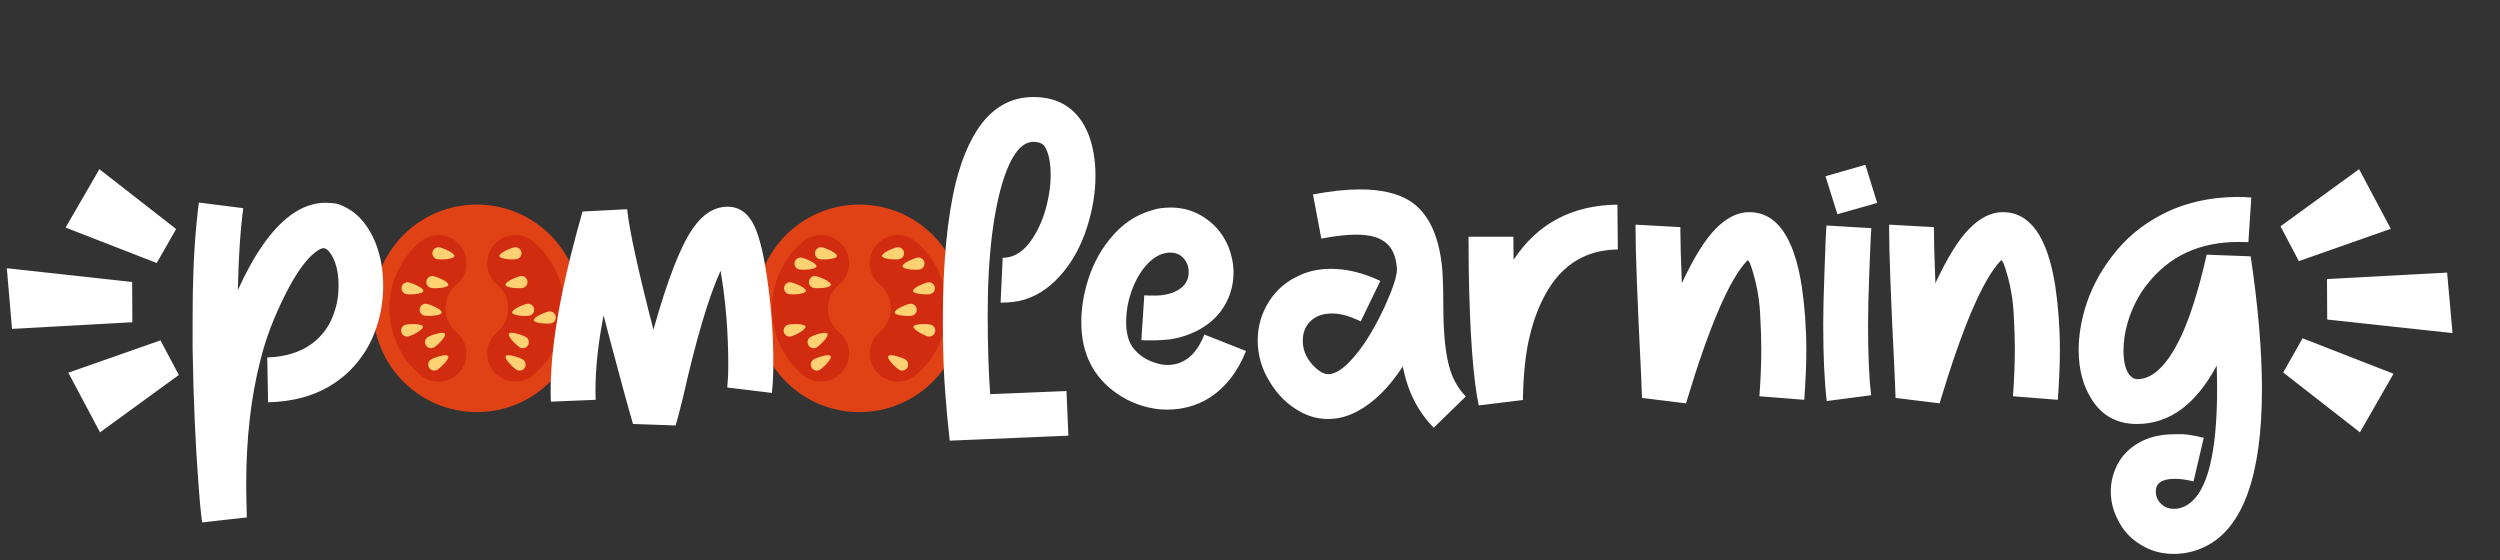 <svg width="281" height="63" viewBox="0 0 281 63" fill="none" xmlns="http://www.w3.org/2000/svg">
<rect x="0" y="0" width="281" height="63" fill="#333333" stroke="none"/>
<path d="M96.596 46.321C103.038 46.321 108.26 41.099 108.26 34.657C108.26 28.215 103.038 22.993 96.596 22.993C90.154 22.993 84.932 28.215 84.932 34.657C84.932 41.099 90.154 46.321 96.596 46.321Z" fill="#E04215"/>
<path d="M93.089 34.657C93.088 34.147 93.199 33.643 93.413 33.181C93.628 32.718 93.941 32.308 94.331 31.979C94.678 31.684 94.956 31.316 95.146 30.902C95.337 30.489 95.435 30.038 95.433 29.583C95.433 26.887 92.273 25.433 90.222 27.183C89.139 28.105 88.27 29.25 87.673 30.54C87.076 31.831 86.767 33.235 86.767 34.657C86.767 36.079 87.076 37.483 87.673 38.774C88.27 40.064 89.139 41.21 90.222 42.131C92.275 43.881 95.433 42.428 95.433 39.731C95.435 39.276 95.337 38.826 95.147 38.412C94.957 37.999 94.679 37.631 94.332 37.336C93.942 37.007 93.629 36.597 93.414 36.134C93.199 35.672 93.088 35.167 93.089 34.657V34.657Z" fill="#D12B10"/>
<path d="M106.424 34.657C106.424 33.235 106.115 31.83 105.518 30.54C104.921 29.249 104.051 28.104 102.968 27.183C100.916 25.433 97.757 26.887 97.757 29.583C97.755 30.038 97.853 30.489 98.044 30.902C98.234 31.316 98.512 31.684 98.859 31.979C99.249 32.308 99.562 32.718 99.777 33.181C99.992 33.644 100.103 34.147 100.103 34.657C100.103 35.167 99.992 35.671 99.777 36.134C99.562 36.596 99.249 37.006 98.859 37.336C98.512 37.631 98.234 37.998 98.044 38.412C97.853 38.826 97.755 39.276 97.757 39.731V39.731C97.757 42.428 100.917 43.881 102.968 42.131C104.051 41.21 104.921 40.065 105.518 38.774C106.115 37.484 106.424 36.079 106.424 34.657V34.657Z" fill="#D12B10"/>
<path d="M100.104 34.657C100.104 33.93 99.878 33.222 99.457 32.629C99.037 32.036 98.443 31.588 97.758 31.347V23.99H95.436V31.347C94.751 31.589 94.158 32.037 93.739 32.63C93.32 33.223 93.094 33.931 93.094 34.657C93.094 35.383 93.32 36.091 93.739 36.684C94.158 37.277 94.751 37.725 95.436 37.967V45.325H97.758V37.967C98.443 37.726 99.037 37.278 99.457 36.685C99.878 36.092 100.104 35.384 100.104 34.657Z" fill="#E04215"/>
<path d="M92.156 29.133C91.979 29.102 91.823 29.001 91.72 28.853C91.617 28.706 91.578 28.524 91.609 28.347C91.641 28.17 91.742 28.013 91.889 27.911C92.037 27.808 92.219 27.768 92.396 27.8C92.58 27.833 93.015 27.989 93.396 28.181C93.777 28.374 94.104 28.605 94.071 28.789C94.038 28.973 93.651 29.075 93.227 29.124C92.803 29.172 92.342 29.166 92.156 29.133Z" fill="#FED173"/>
<path d="M89.858 30.292C89.77 30.276 89.687 30.243 89.612 30.195C89.537 30.147 89.472 30.085 89.422 30.012C89.371 29.939 89.335 29.857 89.316 29.77C89.297 29.683 89.295 29.593 89.311 29.506C89.327 29.418 89.359 29.334 89.407 29.259C89.456 29.185 89.518 29.12 89.591 29.069C89.664 29.018 89.746 28.982 89.833 28.963C89.92 28.944 90.01 28.943 90.097 28.958C90.281 28.991 90.717 29.147 91.097 29.34C91.478 29.532 91.805 29.763 91.772 29.947C91.739 30.13 91.353 30.233 90.928 30.282C90.504 30.331 90.041 30.325 89.858 30.292Z" fill="#FED173"/>
<path d="M91.478 32.368C91.391 32.352 91.307 32.319 91.232 32.272C91.157 32.224 91.093 32.161 91.042 32.088C90.991 32.015 90.955 31.933 90.936 31.846C90.917 31.759 90.915 31.669 90.931 31.582C90.947 31.494 90.98 31.411 91.028 31.336C91.076 31.261 91.138 31.196 91.211 31.145C91.284 31.095 91.366 31.059 91.453 31.04C91.54 31.021 91.63 31.019 91.717 31.035C91.901 31.068 92.336 31.223 92.717 31.416C93.099 31.609 93.425 31.839 93.392 32.023C93.359 32.208 92.972 32.31 92.548 32.358C92.124 32.407 91.662 32.402 91.478 32.368Z" fill="#FED173"/>
<path d="M88.67 33.062C88.497 33.027 88.344 32.925 88.245 32.779C88.146 32.633 88.108 32.454 88.139 32.28C88.17 32.106 88.268 31.951 88.412 31.848C88.556 31.745 88.734 31.703 88.909 31.73C89.093 31.763 89.528 31.918 89.909 32.108C90.29 32.298 90.617 32.531 90.584 32.715C90.551 32.899 90.164 33.002 89.74 33.051C89.315 33.099 88.856 33.096 88.67 33.062Z" fill="#FED173"/>
<path d="M88.93 37.809C88.843 37.831 88.753 37.837 88.664 37.825C88.575 37.812 88.49 37.783 88.413 37.737C88.335 37.692 88.268 37.631 88.214 37.559C88.161 37.488 88.122 37.406 88.1 37.319C88.078 37.232 88.074 37.142 88.087 37.053C88.1 36.965 88.131 36.88 88.177 36.803C88.224 36.726 88.285 36.66 88.358 36.607C88.43 36.554 88.512 36.516 88.599 36.495C88.78 36.45 89.241 36.412 89.667 36.431C90.094 36.45 90.487 36.526 90.531 36.707C90.576 36.888 90.267 37.139 89.901 37.359C89.534 37.58 89.111 37.763 88.93 37.809Z" fill="#FED173"/>
<path d="M91.802 39.04C91.649 39.133 91.465 39.162 91.29 39.12C91.115 39.078 90.965 38.968 90.871 38.815C90.777 38.662 90.748 38.478 90.791 38.303C90.833 38.129 90.942 37.978 91.096 37.884C91.255 37.786 91.684 37.614 92.096 37.506C92.509 37.398 92.906 37.353 93.004 37.512C93.102 37.671 92.881 38.005 92.596 38.322C92.311 38.639 91.964 38.942 91.802 39.04Z" fill="#FED173"/>
<path d="M92.164 41.556C92.011 41.649 91.826 41.678 91.652 41.636C91.477 41.594 91.326 41.484 91.233 41.331C91.139 41.178 91.11 40.993 91.152 40.819C91.195 40.644 91.304 40.494 91.457 40.4C91.617 40.303 92.046 40.13 92.458 40.022C92.871 39.914 93.268 39.869 93.366 40.028C93.464 40.188 93.243 40.521 92.958 40.838C92.672 41.156 92.323 41.458 92.164 41.556Z" fill="#FED173"/>
<path d="M101.055 29.133C101.143 29.118 101.227 29.085 101.301 29.037C101.376 28.989 101.441 28.927 101.492 28.854C101.543 28.781 101.579 28.698 101.597 28.611C101.616 28.524 101.618 28.435 101.602 28.347C101.587 28.26 101.554 28.176 101.506 28.101C101.458 28.026 101.396 27.962 101.323 27.911C101.25 27.86 101.167 27.824 101.08 27.805C100.994 27.786 100.904 27.784 100.816 27.8C100.632 27.833 100.197 27.989 99.816 28.181C99.435 28.374 99.108 28.605 99.142 28.789C99.175 28.973 99.561 29.075 99.985 29.124C100.41 29.172 100.874 29.166 101.055 29.133Z" fill="#FED173"/>
<path d="M103.355 30.292C103.442 30.276 103.526 30.243 103.601 30.195C103.676 30.147 103.74 30.085 103.791 30.012C103.842 29.939 103.878 29.857 103.897 29.77C103.916 29.683 103.917 29.593 103.902 29.506C103.886 29.418 103.853 29.334 103.805 29.259C103.757 29.185 103.695 29.12 103.622 29.069C103.549 29.018 103.467 28.982 103.38 28.963C103.293 28.944 103.203 28.943 103.116 28.958C102.931 28.991 102.496 29.147 102.115 29.34C101.735 29.532 101.408 29.763 101.441 29.947C101.474 30.13 101.86 30.233 102.284 30.282C102.709 30.331 103.171 30.325 103.355 30.292Z" fill="#FED173"/>
<path d="M102.482 35.485C102.57 35.469 102.653 35.436 102.728 35.388C102.803 35.34 102.868 35.278 102.919 35.205C102.97 35.132 103.006 35.049 103.025 34.962C103.044 34.875 103.046 34.785 103.03 34.698C103.014 34.61 102.981 34.526 102.933 34.452C102.885 34.377 102.823 34.312 102.75 34.261C102.677 34.21 102.594 34.174 102.507 34.155C102.42 34.136 102.331 34.134 102.243 34.15C102.059 34.183 101.624 34.338 101.243 34.531C100.862 34.724 100.535 34.954 100.568 35.138C100.601 35.322 100.988 35.425 101.412 35.474C101.836 35.522 102.298 35.518 102.482 35.485Z" fill="#FED173"/>
<path d="M104.54 33.062C104.713 33.027 104.865 32.925 104.964 32.779C105.064 32.633 105.102 32.454 105.071 32.28C105.039 32.106 104.942 31.951 104.798 31.848C104.654 31.745 104.476 31.703 104.301 31.73C104.117 31.763 103.681 31.918 103.3 32.108C102.919 32.298 102.593 32.531 102.626 32.715C102.659 32.899 103.045 33.002 103.47 33.051C103.894 33.099 104.356 33.096 104.54 33.062Z" fill="#FED173"/>
<path d="M104.282 37.809C104.368 37.83 104.458 37.835 104.546 37.822C104.634 37.809 104.718 37.779 104.795 37.733C104.871 37.688 104.938 37.627 104.991 37.556C105.044 37.485 105.082 37.404 105.104 37.317C105.126 37.231 105.13 37.142 105.117 37.053C105.105 36.965 105.074 36.881 105.029 36.805C104.983 36.728 104.923 36.662 104.852 36.608C104.78 36.556 104.699 36.517 104.613 36.495C104.432 36.45 103.971 36.412 103.544 36.431C103.118 36.45 102.725 36.526 102.68 36.707C102.635 36.888 102.944 37.139 103.311 37.359C103.678 37.58 104.101 37.763 104.282 37.809Z" fill="#FED173"/>
<path d="M101.048 41.556C101.201 41.649 101.385 41.678 101.56 41.636C101.734 41.594 101.885 41.484 101.979 41.331C102.073 41.178 102.101 40.993 102.059 40.819C102.017 40.644 101.907 40.494 101.754 40.4C101.595 40.303 101.166 40.13 100.754 40.022C100.341 39.914 99.944 39.869 99.846 40.028C99.748 40.188 99.969 40.521 100.254 40.838C100.539 41.156 100.889 41.458 101.048 41.556Z" fill="#FED173"/>
<path d="M53.596 46.321C60.038 46.321 65.26 41.099 65.26 34.657C65.26 28.215 60.038 22.993 53.596 22.993C47.154 22.993 41.932 28.215 41.932 34.657C41.932 41.099 47.154 46.321 53.596 46.321Z" fill="#E04215"/>
<path d="M50.089 34.657C50.088 34.147 50.199 33.643 50.413 33.181C50.628 32.718 50.941 32.308 51.331 31.979C51.678 31.684 51.956 31.316 52.146 30.902C52.337 30.489 52.435 30.038 52.434 29.583C52.434 26.887 49.273 25.433 47.222 27.183C46.139 28.105 45.27 29.25 44.673 30.54C44.077 31.831 43.767 33.235 43.767 34.657C43.767 36.079 44.077 37.483 44.673 38.774C45.27 40.064 46.139 41.21 47.222 42.131C49.275 43.881 52.434 42.428 52.434 39.731C52.435 39.276 52.337 38.826 52.147 38.412C51.957 37.999 51.679 37.631 51.332 37.336C50.942 37.007 50.629 36.597 50.414 36.134C50.199 35.672 50.088 35.167 50.089 34.657V34.657Z" fill="#D12B10"/>
<path d="M63.424 34.657C63.424 33.235 63.115 31.83 62.518 30.54C61.921 29.249 61.051 28.104 59.968 27.183C57.916 25.433 54.757 26.887 54.757 29.583C54.755 30.038 54.853 30.489 55.044 30.902C55.234 31.316 55.512 31.684 55.859 31.979C56.249 32.308 56.562 32.718 56.777 33.181C56.992 33.644 57.103 34.147 57.103 34.657C57.103 35.167 56.992 35.671 56.777 36.134C56.562 36.596 56.249 37.006 55.859 37.336C55.512 37.631 55.234 37.998 55.044 38.412C54.853 38.826 54.755 39.276 54.757 39.731V39.731C54.757 42.428 57.917 43.881 59.968 42.131C61.051 41.21 61.921 40.065 62.518 38.774C63.115 37.484 63.424 36.079 63.424 34.657V34.657Z" fill="#D12B10"/>
<path d="M57.104 34.657C57.104 33.93 56.878 33.222 56.457 32.629C56.037 32.036 55.443 31.588 54.758 31.347V23.99H52.436V31.347C51.751 31.589 51.158 32.037 50.739 32.63C50.32 33.223 50.094 33.931 50.094 34.657C50.094 35.383 50.32 36.091 50.739 36.684C51.158 37.277 51.751 37.725 52.436 37.967V45.325H54.758V37.967C55.443 37.726 56.037 37.278 56.457 36.685C56.878 36.092 57.104 35.384 57.104 34.657Z" fill="#E04215"/>
<path d="M49.156 29.133C48.979 29.102 48.822 29.001 48.72 28.853C48.617 28.706 48.578 28.524 48.609 28.347C48.641 28.17 48.742 28.013 48.889 27.911C49.037 27.808 49.219 27.768 49.396 27.8C49.58 27.833 50.015 27.989 50.396 28.181C50.777 28.374 51.104 28.605 51.071 28.789C51.038 28.973 50.651 29.075 50.227 29.124C49.803 29.172 49.342 29.166 49.156 29.133Z" fill="#FED173"/>
<path d="M48.478 32.368C48.391 32.352 48.307 32.319 48.232 32.272C48.157 32.224 48.092 32.161 48.042 32.088C47.991 32.015 47.955 31.933 47.936 31.846C47.917 31.759 47.915 31.669 47.931 31.582C47.947 31.494 47.98 31.411 48.028 31.336C48.075 31.261 48.138 31.196 48.211 31.145C48.284 31.095 48.366 31.059 48.453 31.04C48.54 31.021 48.63 31.019 48.717 31.035C48.901 31.068 49.336 31.223 49.717 31.416C50.099 31.609 50.425 31.839 50.392 32.023C50.359 32.208 49.972 32.31 49.548 32.358C49.124 32.407 48.662 32.402 48.478 32.368Z" fill="#FED173"/>
<path d="M47.73 35.485C47.553 35.453 47.395 35.352 47.293 35.205C47.19 35.057 47.15 34.875 47.182 34.698C47.214 34.521 47.314 34.364 47.462 34.261C47.609 34.158 47.792 34.118 47.969 34.15C48.153 34.183 48.588 34.338 48.969 34.531C49.35 34.724 49.676 34.954 49.643 35.138C49.61 35.322 49.224 35.425 48.8 35.474C48.376 35.522 47.914 35.518 47.73 35.485Z" fill="#FED173"/>
<path d="M45.67 33.062C45.497 33.027 45.344 32.925 45.245 32.779C45.146 32.633 45.108 32.454 45.139 32.28C45.17 32.106 45.268 31.951 45.412 31.848C45.556 31.745 45.734 31.703 45.909 31.73C46.093 31.763 46.528 31.918 46.909 32.108C47.291 32.298 47.617 32.531 47.584 32.715C47.551 32.899 47.164 33.002 46.74 33.051C46.315 33.099 45.856 33.096 45.67 33.062Z" fill="#FED173"/>
<path d="M45.93 37.809C45.843 37.831 45.753 37.837 45.664 37.825C45.575 37.812 45.49 37.783 45.413 37.737C45.336 37.692 45.268 37.631 45.214 37.559C45.161 37.488 45.122 37.406 45.1 37.319C45.078 37.232 45.074 37.142 45.087 37.053C45.1 36.965 45.131 36.88 45.178 36.803C45.224 36.726 45.285 36.66 45.358 36.607C45.43 36.554 45.512 36.516 45.599 36.495C45.78 36.45 46.241 36.412 46.667 36.431C47.094 36.45 47.487 36.526 47.531 36.707C47.576 36.888 47.267 37.139 46.901 37.359C46.534 37.58 46.111 37.763 45.93 37.809Z" fill="#FED173"/>
<path d="M48.802 39.04C48.649 39.133 48.465 39.162 48.29 39.12C48.115 39.078 47.965 38.968 47.871 38.815C47.777 38.662 47.748 38.478 47.791 38.303C47.833 38.129 47.942 37.978 48.096 37.884C48.255 37.786 48.684 37.614 49.096 37.506C49.509 37.398 49.906 37.353 50.004 37.512C50.102 37.671 49.881 38.005 49.596 38.322C49.311 38.639 48.964 38.942 48.802 39.04Z" fill="#FED173"/>
<path d="M49.164 41.556C49.011 41.649 48.826 41.678 48.652 41.636C48.477 41.594 48.327 41.484 48.233 41.331C48.139 41.178 48.11 40.993 48.152 40.819C48.194 40.644 48.304 40.494 48.458 40.4C48.617 40.303 49.045 40.13 49.458 40.022C49.871 39.914 50.268 39.869 50.366 40.028C50.464 40.188 50.243 40.521 49.958 40.838C49.672 41.156 49.323 41.458 49.164 41.556Z" fill="#FED173"/>
<path d="M58.055 29.133C58.143 29.118 58.227 29.085 58.301 29.037C58.376 28.989 58.441 28.927 58.492 28.854C58.543 28.781 58.578 28.698 58.597 28.611C58.617 28.524 58.618 28.435 58.602 28.347C58.587 28.26 58.554 28.176 58.506 28.101C58.458 28.026 58.396 27.962 58.323 27.911C58.25 27.86 58.167 27.824 58.08 27.805C57.993 27.786 57.904 27.784 57.816 27.8C57.632 27.833 57.197 27.989 56.816 28.181C56.435 28.374 56.108 28.605 56.142 28.789C56.175 28.973 56.561 29.075 56.985 29.124C57.41 29.172 57.874 29.166 58.055 29.133Z" fill="#FED173"/>
<path d="M61.916 36.344C62.004 36.328 62.087 36.295 62.162 36.247C62.237 36.199 62.302 36.137 62.352 36.064C62.403 35.991 62.439 35.909 62.458 35.822C62.477 35.735 62.479 35.645 62.463 35.558C62.447 35.47 62.415 35.386 62.367 35.312C62.319 35.237 62.256 35.172 62.183 35.121C62.11 35.071 62.028 35.035 61.941 35.016C61.854 34.997 61.764 34.995 61.677 35.011C61.493 35.044 61.057 35.199 60.677 35.392C60.296 35.585 59.969 35.815 60.002 35.999C60.035 36.182 60.421 36.286 60.846 36.334C61.27 36.383 61.732 36.377 61.916 36.344Z" fill="#FED173"/>
<path d="M58.734 32.368C58.822 32.352 58.905 32.319 58.98 32.272C59.055 32.224 59.12 32.161 59.171 32.088C59.221 32.015 59.257 31.933 59.276 31.846C59.295 31.759 59.297 31.669 59.281 31.582C59.266 31.494 59.233 31.411 59.185 31.336C59.137 31.261 59.074 31.196 59.001 31.145C58.928 31.095 58.846 31.059 58.759 31.04C58.672 31.021 58.583 31.019 58.495 31.035C58.311 31.068 57.876 31.223 57.495 31.416C57.114 31.609 56.788 31.839 56.821 32.023C56.853 32.208 57.24 32.31 57.664 32.358C58.088 32.407 58.55 32.402 58.734 32.368Z" fill="#FED173"/>
<path d="M59.482 35.485C59.57 35.469 59.654 35.436 59.728 35.388C59.803 35.34 59.868 35.278 59.919 35.205C59.97 35.132 60.006 35.049 60.025 34.962C60.044 34.875 60.046 34.785 60.03 34.698C60.014 34.61 59.981 34.526 59.933 34.452C59.885 34.377 59.823 34.312 59.75 34.261C59.677 34.21 59.594 34.174 59.507 34.155C59.42 34.136 59.331 34.134 59.243 34.15C59.059 34.183 58.624 34.338 58.243 34.531C57.862 34.724 57.535 34.954 57.568 35.138C57.601 35.322 57.988 35.425 58.412 35.474C58.836 35.522 59.298 35.518 59.482 35.485Z" fill="#FED173"/>
<path d="M58.409 39.04C58.562 39.133 58.746 39.163 58.921 39.121C59.096 39.078 59.246 38.969 59.34 38.816C59.434 38.662 59.463 38.478 59.421 38.303C59.379 38.129 59.269 37.978 59.116 37.884C58.954 37.786 58.529 37.614 58.115 37.506C57.702 37.398 57.305 37.353 57.208 37.512C57.11 37.671 57.331 38.005 57.616 38.322C57.901 38.639 58.252 38.942 58.409 39.04Z" fill="#FED173"/>
<path d="M58.048 41.556C58.201 41.649 58.385 41.678 58.56 41.636C58.734 41.594 58.885 41.484 58.979 41.331C59.072 41.178 59.102 40.993 59.059 40.819C59.017 40.644 58.907 40.494 58.754 40.4C58.595 40.303 58.166 40.13 57.754 40.022C57.341 39.914 56.944 39.869 56.846 40.028C56.748 40.188 56.969 40.521 57.254 40.838C57.539 41.156 57.889 41.458 58.048 41.556Z" fill="#FED173"/>
<path d="M17.617 29.562L19.797 25.742L11.172 19.016L7.375 25.578L17.617 29.562ZM1.352 36.969L14.875 36.219L14.852 31.695L0.766 30.148L1.352 36.969ZM11.242 48.594L20.102 42.148L18.039 38.258L7.68 41.891L11.242 48.594ZM22.727 58.719L27.742 58.156C27.695 56.492 27.672 55.273 27.672 54.523C27.672 49.367 28.188 44.68 29.266 40.508C29.852 38.07 30.836 35.516 32.195 32.844C33.203 30.898 34.141 29.539 35.008 28.719C35.594 28.18 36.062 27.898 36.367 27.898C36.625 27.898 36.859 28.086 37.117 28.438C37.75 29.352 38.055 30.57 38.055 32.117C38.055 33.195 37.891 34.227 37.539 35.188C37.07 36.594 36.25 37.742 35.055 38.633C33.742 39.594 32.078 40.109 30.039 40.18L30.133 45.219C32.758 45.148 35.031 44.586 36.953 43.461C38.664 42.477 40.047 41.117 41.125 39.383C41.617 38.586 41.992 37.742 42.297 36.852C42.812 35.328 43.07 33.758 43.07 32.117C43.07 30.312 42.766 28.695 42.18 27.219C41.43 25.438 40.398 24.172 39.109 23.445C38.453 23.07 37.891 22.859 37.445 22.836C37 22.812 36.695 22.789 36.578 22.789C35.219 22.789 33.883 23.281 32.594 24.242C30.484 25.836 28.539 28.625 26.734 32.609C26.805 29.141 26.992 26.07 27.344 23.398L22.352 22.766C21.977 25.672 21.742 29.047 21.672 32.891C21.648 34.508 21.648 36.594 21.648 39.148C21.742 45.008 21.977 50.164 22.328 54.664C22.469 56.609 22.609 57.969 22.727 58.719ZM75.93 47.82C76.07 47.445 76.352 46.367 76.797 44.562C78.25 38.094 79.656 33.383 80.992 30.43C81.578 33.852 81.859 37.391 81.859 41.07C81.859 42.031 81.812 42.852 81.742 43.555L86.758 44.164C86.875 43.203 86.922 42.031 86.922 40.695C86.922 37.93 86.734 35.07 86.336 32.07C85.938 29 85.422 26.773 84.812 25.438C84.109 23.961 83.102 23.234 81.789 23.234C80.312 23.234 79 24.055 77.898 25.648C76.492 27.641 75.016 31.461 73.445 37.062C71.711 30.336 70.727 25.836 70.492 23.516L65.477 23.773C64.562 26.984 63.836 29.891 63.297 32.422C62.359 36.828 61.891 40.672 61.891 44L61.914 45.148L66.953 44.938L66.93 43.93C66.93 41.375 67.234 38.562 67.844 35.445C68.383 37.531 68.898 39.477 69.391 41.281C69.883 43.109 70.281 44.609 70.609 45.758C70.938 46.93 71.125 47.562 71.148 47.656L75.93 47.82ZM106.75 49.531L120.086 48.969L119.875 43.953L111.297 44.305C111.109 41.75 111.016 38.75 111.016 35.305C111.016 32 111.18 28.953 111.531 26.188C111.906 23.305 112.445 20.961 113.148 19.156C113.992 17.023 115 15.945 116.148 15.945C116.734 15.945 117.156 16.109 117.391 16.414C117.859 17.117 118.094 18.219 118.094 19.695C118.094 21.031 117.859 22.461 117.391 23.984C116.922 25.414 116.289 26.586 115.539 27.5C114.719 28.484 113.758 28.977 112.703 28.977L112.469 34.016C113.523 34.016 114.438 33.898 115.188 33.664C116.828 33.148 118.258 32.117 119.523 30.57C120.648 29.211 121.539 27.547 122.172 25.578C122.805 23.609 123.133 21.664 123.133 19.742C123.133 18.055 122.875 16.531 122.383 15.195C121.258 12.336 119.172 10.906 116.148 10.906C112 10.906 109.094 14.07 107.453 20.422C106.469 24.43 105.977 29.586 105.977 35.867C105.977 39.266 106.07 42.148 106.281 44.562C106.375 45.852 106.516 47.492 106.75 49.531ZM131.195 46.039C132.883 46.039 134.43 45.617 135.812 44.797C137.688 43.625 139.094 41.844 140.055 39.453L135.367 37.602C134.477 39.875 133.094 41.023 131.195 41.023C130.703 41.023 130.164 40.906 129.602 40.695C128.688 40.367 127.961 39.852 127.398 39.148C126.859 38.469 126.578 37.484 126.578 36.195C126.578 34.648 126.93 33.125 127.633 31.648C128.172 30.547 128.828 29.703 129.578 29.117C130.211 28.625 130.891 28.391 131.57 28.391C131.992 28.391 132.367 28.508 132.695 28.719C133.305 29.188 133.609 29.797 133.609 30.594C133.609 31.648 133.023 32.398 131.875 32.867C131.266 33.102 130.609 33.219 129.906 33.219C129.273 33.219 128.852 33.219 128.617 33.195L128.289 38.234C128.594 38.258 128.945 38.258 129.297 38.258C130.211 38.258 131.008 38.211 131.688 38.117C132.672 37.953 133.609 37.648 134.5 37.203C135.648 36.617 136.562 35.867 137.242 34.953C138.18 33.664 138.648 32.211 138.648 30.617C138.648 29.68 138.461 28.742 138.086 27.758C137.547 26.469 136.75 25.438 135.672 24.664C134.477 23.773 133.117 23.328 131.594 23.328C130.797 23.328 130.094 23.422 129.484 23.633C127.633 24.148 126.062 25.227 124.727 26.891C123.508 28.391 122.617 30.172 122.078 32.211C121.727 33.523 121.539 34.859 121.539 36.219C121.539 39.711 122.875 42.383 125.547 44.234C127 45.242 128.617 45.828 130.398 46.016L131.195 46.039ZM161.148 48.078L164.758 44.562C163.82 43.602 163.164 42.383 162.812 40.906C162.414 39.312 162.227 37.062 162.227 34.18C162.227 32.539 162.18 31.227 162.109 30.242C161.758 26.445 160.539 23.891 158.43 22.555C157.047 21.711 155.195 21.289 152.852 21.289C151.352 21.289 149.594 21.477 147.578 21.852L148.516 26.82C150.062 26.516 151.375 26.375 152.43 26.375C153.766 26.375 154.82 26.609 155.523 27.102C156.25 27.57 156.695 28.32 156.906 29.352C156.953 29.633 157 29.914 157.023 30.219C157.023 30.992 156.602 32.328 155.758 34.203C154.867 36.172 153.906 37.859 152.875 39.266C151.469 41.117 150.297 42.055 149.289 42.055C148.867 42.055 148.445 41.844 147.977 41.445C146.945 40.531 146.43 39.477 146.43 38.305C146.43 37.625 146.594 37.039 146.922 36.547C147.508 35.68 148.445 35.234 149.734 35.234C150.672 35.234 151.75 35.539 152.945 36.125L155.148 31.578C153.227 30.664 151.375 30.219 149.594 30.219C148.234 30.219 147.016 30.477 145.938 31.016C144.602 31.625 143.523 32.539 142.703 33.781C141.812 35.141 141.367 36.641 141.367 38.281C141.367 39.898 141.812 41.445 142.68 42.852C143.617 44.445 144.859 45.617 146.359 46.391C147.297 46.859 148.258 47.094 149.289 47.094C150.391 47.094 151.492 46.812 152.57 46.227C154.398 45.266 156.109 43.578 157.68 41.188C158.195 43.953 159.367 46.25 161.148 48.078ZM166.211 45.57L171.18 44.961V44.492C171.227 42.43 171.391 40.602 171.672 39.031C172.023 37.203 172.516 35.539 173.219 34.039C175.023 30.102 177.883 28.086 181.844 28.039L181.797 23C176.688 23.07 172.797 25.133 170.125 29.211L170.102 26.609H165.062L165.086 30.289C165.203 37.461 165.578 42.57 166.211 45.57ZM189.508 45.336C192.086 36.734 194.383 31.391 196.375 29.305L196.445 29.258C196.469 29.258 196.492 29.281 196.539 29.328C196.562 29.352 196.609 29.422 196.656 29.516C196.703 29.609 196.75 29.703 196.773 29.797C196.797 29.914 196.844 29.984 196.867 30.055C196.891 30.125 196.891 30.195 196.914 30.219C197.406 31.742 197.711 33.336 197.828 35.047C197.922 36.758 197.969 38.141 197.969 39.148C197.969 40.836 197.898 42.641 197.758 44.539L202.797 44.938C202.938 43.016 203.031 41.164 203.031 39.383C203.031 36.805 202.844 34.391 202.516 32.164C201.648 26.609 199.68 23.844 196.609 23.844C195.32 23.844 194.055 24.477 192.836 25.719C191.594 26.984 190.352 29.023 189.039 31.836C188.922 28.977 188.875 27.031 188.875 26V25.531L183.836 25.25V25.695C183.836 28.18 184.023 33.547 184.445 41.797L184.562 44.727L189.508 45.336ZM206.523 24.078L211 22.812L209.664 18.523L205.188 19.812L206.523 24.078ZM205.328 45.078L210.32 44.422C210.086 42.547 209.969 39.922 209.969 36.547C209.969 34.977 210.016 33.031 210.109 30.664C210.227 27.594 210.297 25.93 210.344 25.648L205.305 25.344C205.258 25.672 205.164 27.43 205.07 30.57C204.977 33.008 204.93 34.977 204.93 36.453C204.93 40.109 205.07 42.969 205.328 45.078ZM218.008 45.336C220.586 36.734 222.883 31.391 224.875 29.305L224.945 29.258C224.969 29.258 224.992 29.281 225.039 29.328C225.062 29.352 225.109 29.422 225.156 29.516C225.203 29.609 225.25 29.703 225.273 29.797C225.297 29.914 225.344 29.984 225.367 30.055C225.391 30.125 225.391 30.195 225.414 30.219C225.906 31.742 226.211 33.336 226.328 35.047C226.422 36.758 226.469 38.141 226.469 39.148C226.469 40.836 226.398 42.641 226.258 44.539L231.297 44.938C231.438 43.016 231.531 41.164 231.531 39.383C231.531 36.805 231.344 34.391 231.016 32.164C230.148 26.609 228.18 23.844 225.109 23.844C223.82 23.844 222.555 24.477 221.336 25.719C220.094 26.984 218.852 29.023 217.539 31.836C217.422 28.977 217.375 27.031 217.375 26V25.531L212.336 25.25V25.695C212.336 28.18 212.523 33.547 212.945 41.797L213.062 44.727L218.008 45.336ZM244.328 62.258C245.594 62.258 246.766 61.977 247.867 61.438C252.109 59.352 254.242 53.445 254.242 43.742C254.242 39.453 253.82 34.484 252.977 28.812L248.031 28.625C247.141 32.562 246.18 35.586 245.195 37.719C243.672 40.977 242.008 42.617 240.25 42.617C239.945 42.617 239.711 42.5 239.5 42.289C238.961 41.773 238.68 40.812 238.68 39.406C238.68 38.352 238.844 37.273 239.172 36.172C239.664 34.578 240.391 33.125 241.398 31.883C243.883 28.742 247.281 27.195 251.617 27.195L252.719 27.219L253.047 22.203C252.508 22.156 251.992 22.133 251.477 22.133C248.312 22.156 245.477 22.812 243.016 24.102C240.719 25.273 238.82 26.891 237.297 28.93C235.914 30.758 234.93 32.703 234.32 34.789C233.875 36.359 233.641 37.859 233.641 39.336C233.641 41.516 234.133 43.391 235.141 44.938C236.289 46.742 237.977 47.656 240.18 47.656C243.836 47.656 246.812 45.477 249.156 41.094C249.18 41.938 249.203 42.805 249.203 43.648C249.203 50.891 248.125 55.227 245.969 56.68C245.453 57.031 244.914 57.195 244.352 57.195C243.812 57.195 243.344 57.031 242.992 56.703C242.523 56.305 242.312 55.812 242.312 55.227C242.312 54.289 243.016 53.82 244.469 53.82C245.055 53.82 245.734 53.914 246.555 54.102L247.703 49.203C246.625 48.945 245.852 48.828 245.359 48.805C244.867 48.805 244.586 48.805 244.492 48.805C242.852 48.805 241.469 49.133 240.32 49.812C239.102 50.539 238.234 51.523 237.742 52.766C237.414 53.562 237.25 54.383 237.25 55.203C237.25 56.375 237.531 57.453 238.07 58.461C238.633 59.633 239.5 60.57 240.695 61.273C241.773 61.93 242.969 62.258 244.328 62.258ZM258.391 29.352L268.727 25.719L265.164 19.016L256.328 25.438L258.391 29.352ZM275.664 37.438L275.055 30.641L261.555 31.367L261.578 35.914L275.664 37.438ZM265.258 48.594L269.031 42.008L258.812 38.023L256.633 41.867L265.258 48.594Z" fill="white"/>
</svg>
